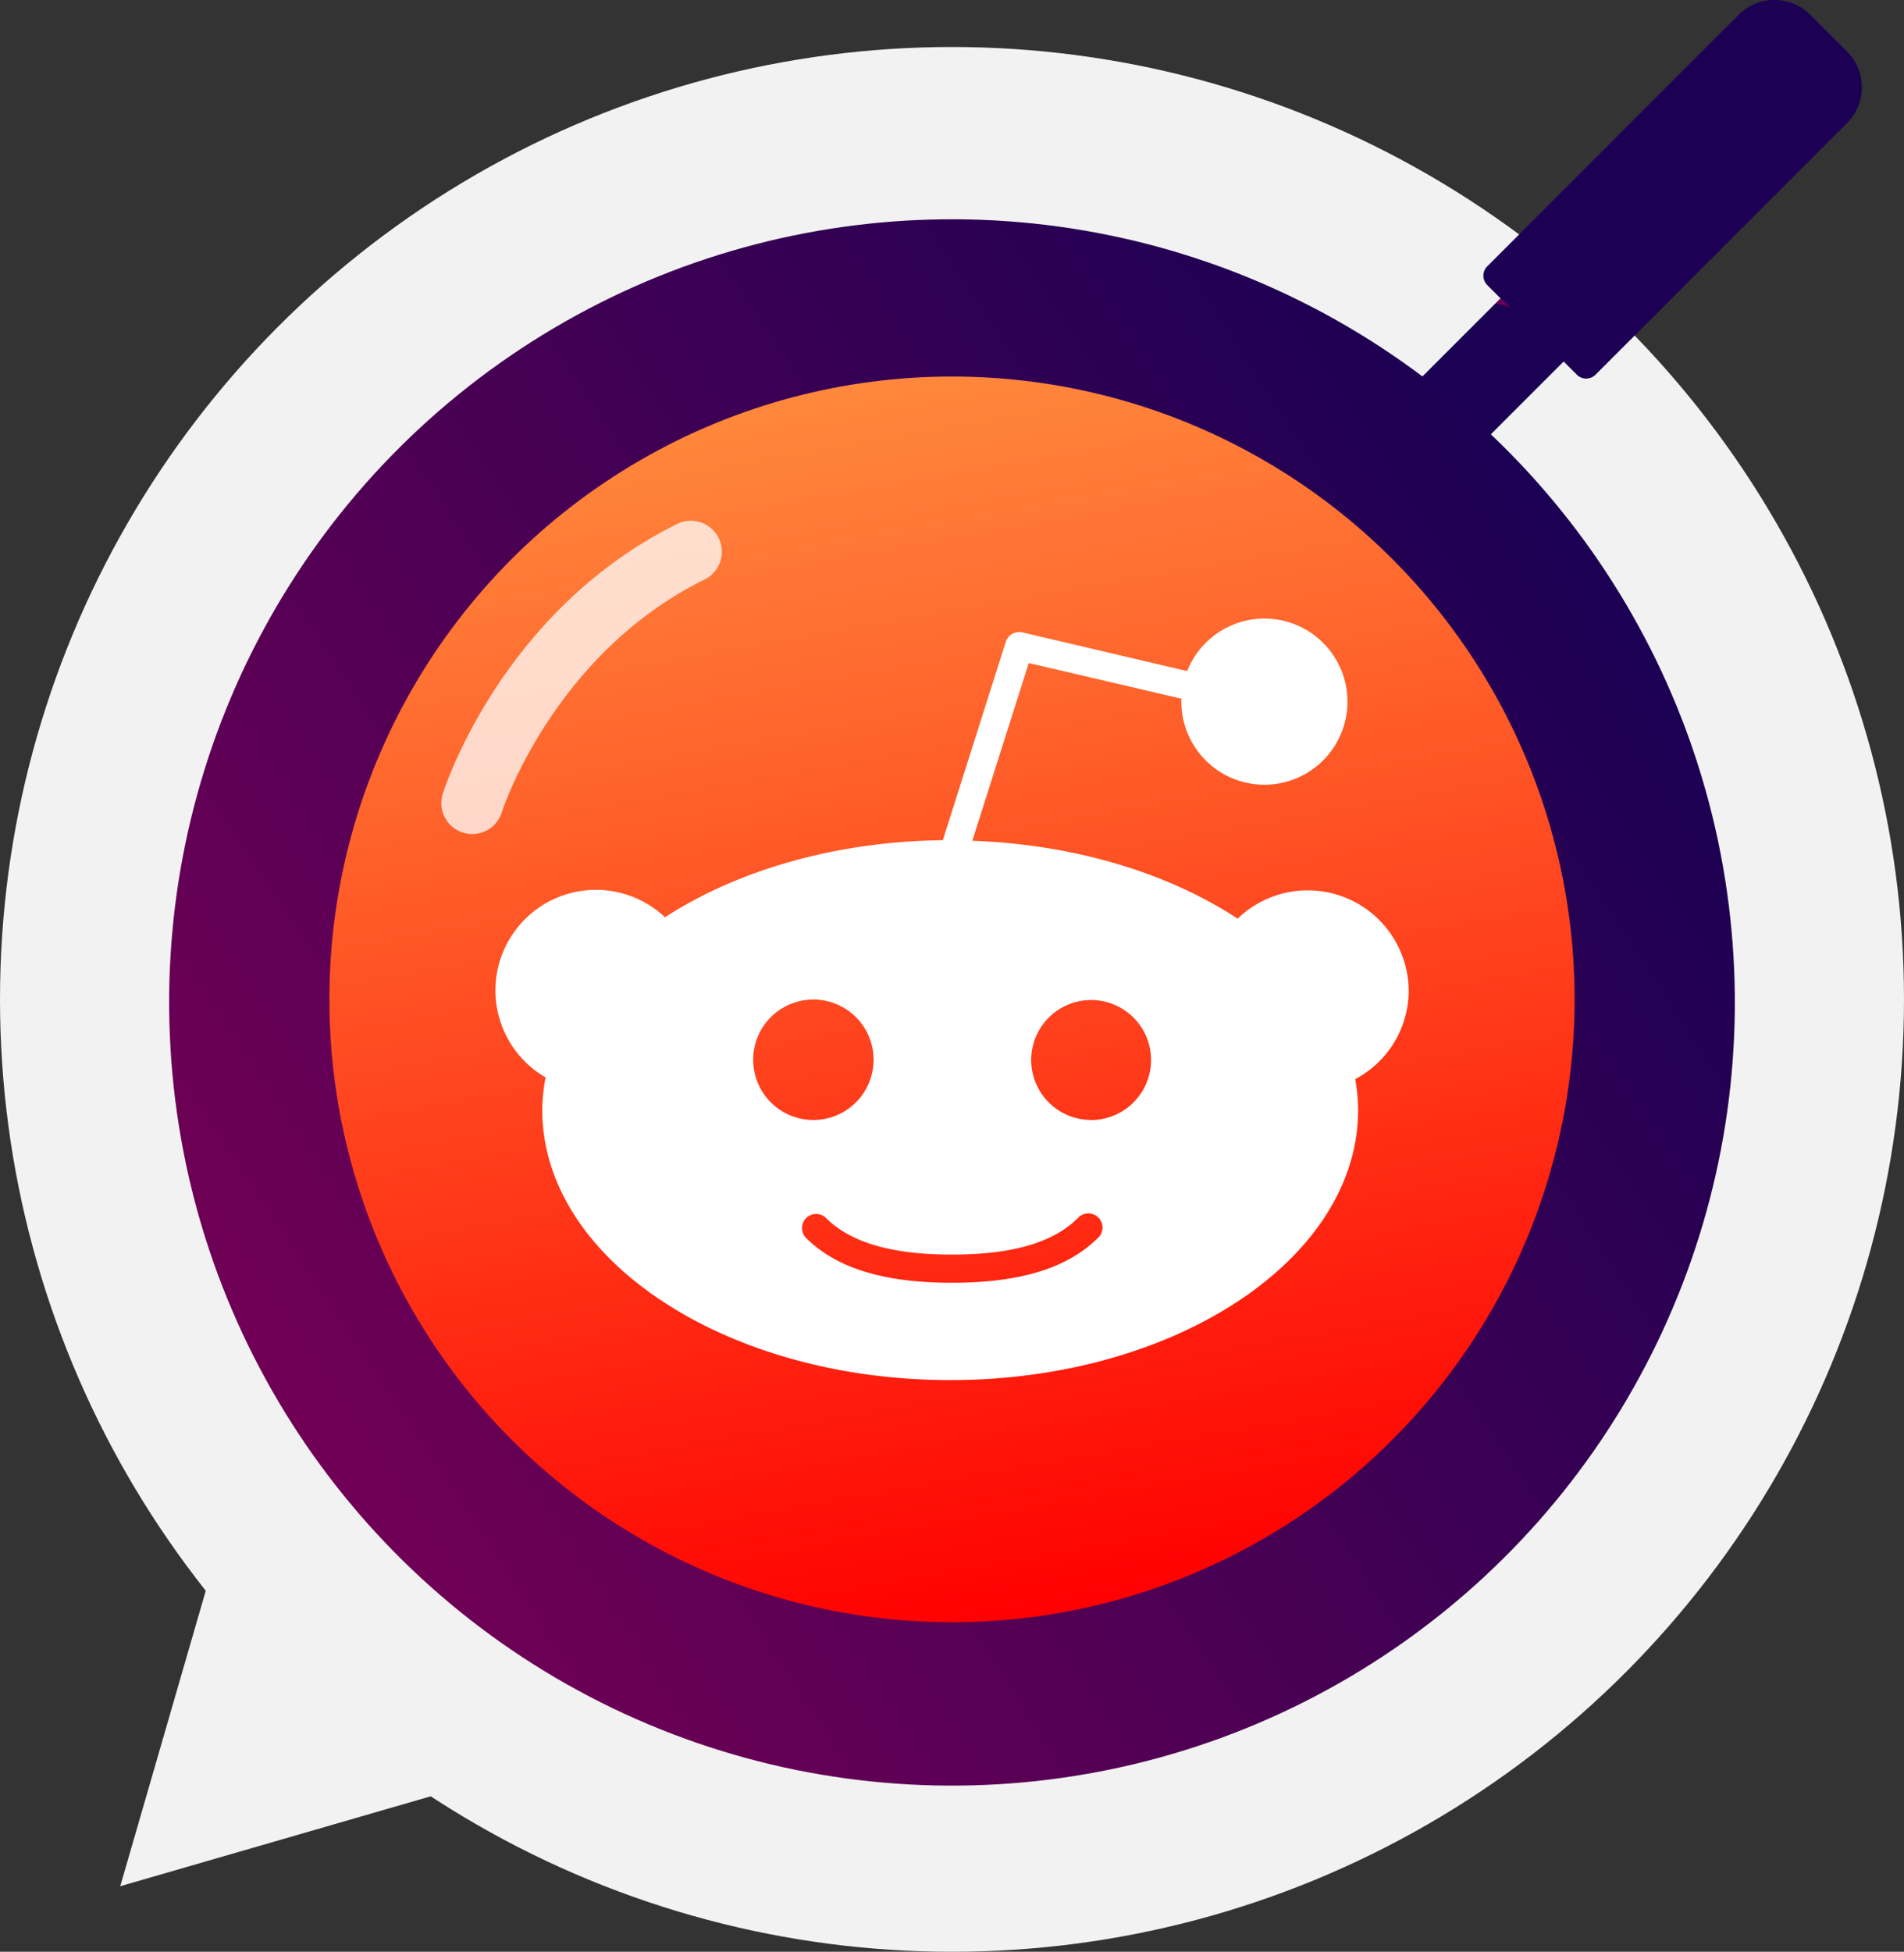 <svg id="Layer_1" data-name="Layer 1" xmlns="http://www.w3.org/2000/svg" xmlns:xlink="http://www.w3.org/1999/xlink" viewBox="0 0 799.9 819.64"><rect x="0" y="0" width="799.9" height="819.64" fill="#333333" stroke="none"/><defs><style>.cls-1{fill:#f2f2f2;}.cls-2{fill:url(#linear-gradient);}.cls-3{fill:url(#linear-gradient-2);}.cls-4{fill:url(#linear-gradient-3);}.cls-5{fill:url(#linear-gradient-4);}.cls-6{fill:#fff;}.cls-7{fill:none;stroke:#fff;stroke-linecap:round;stroke-miterlimit:10;stroke-width:26px;opacity:0.75;}</style><linearGradient id="linear-gradient" x1="898.14" y1="1225.94" x2="749.42" y2="968.33" gradientTransform="translate(268.69 -481.78) scale(0.65 0.58)" gradientUnits="userSpaceOnUse"><stop offset="1" stop-color="#1b0053"/><stop offset="1" stop-color="#350054"/><stop offset="1" stop-color="#605"/></linearGradient><linearGradient id="linear-gradient-2" x1="827.61" y1="815.21" x2="916.47" y2="815.21" gradientTransform="matrix(0.74, 0.43, -0.74, 0.43, 682.47, -490.49)" xlink:href="#linear-gradient"/><linearGradient id="linear-gradient-3" x1="710.54" y1="786.2" x2="381.59" y2="216.45" gradientTransform="translate(-1.33 1047.34) rotate(-90)" gradientUnits="userSpaceOnUse"><stop offset="0" stop-color="#1b0053"/><stop offset="0.43" stop-color="#3e0054"/><stop offset="1" stop-color="#700055"/></linearGradient><linearGradient id="linear-gradient-4" x1="445.38" y1="677.33" x2="354.52" y2="162.05" gradientUnits="userSpaceOnUse"><stop offset="0" stop-color="red"/><stop offset="0.62" stop-color="#ff5626"/><stop offset="1" stop-color="#ff883c"/></linearGradient></defs><title>logo</title><circle class="cls-1" cx="399.95" cy="419.69" r="399.95"/><polygon class="cls-1" points="50.52 792.11 201.52 748.4 94.23 641.12 50.52 792.11"/><path class="cls-2" d="M779.4,68.44h53.22A5.58,5.58,0,0,1,838.2,74v149.4A21.24,21.24,0,0,1,817,244.66h-21.9a21.24,21.24,0,0,1-21.24-21.24V74a5.58,5.58,0,0,1,5.58-5.58Z" transform="translate(1165.19 756.87) rotate(-135)"/><rect class="cls-3" x="705.69" y="210.7" width="37.51" height="54.82" transform="translate(968.29 838.43) rotate(-135)"/><circle class="cls-4" cx="500" cy="501.28" r="328.89" transform="translate(-128.82 -49.86) rotate(-3.39)"/><circle class="cls-5" cx="399.95" cy="419.69" r="261.57"/><path class="cls-6" d="M691.87,496.47A42.42,42.42,0,0,0,620,466.1c-28.94-19-68.1-31.16-111.46-32.71l23.71-74.65,64.21,15-.1.93a34.89,34.89,0,1,0,2.45-12.55l-69.22-16.23a5.92,5.92,0,0,0-7,4l-26.45,83.26c-45.38.54-86.49,12.76-116.72,32.38a42.23,42.23,0,1,0-50.17,67.24,75.41,75.41,0,0,0-1.38,13.7c0,62.53,76.88,113.41,171.39,113.41S670.61,609,670.61,546.48a75.92,75.92,0,0,0-1.2-13A42.11,42.11,0,0,0,691.87,496.47Zm-275.4,29a25.29,25.29,0,1,1,25.3,25.17A25.28,25.28,0,0,1,416.47,525.5Zm144.88,74.65C548.61,612.84,528.61,619,500.21,619l-.21,0-.21,0c-28.41,0-48.42-6.17-61.14-18.85a5.93,5.93,0,0,1,8.41-8.36c10.39,10.35,27.65,15.37,52.73,15.37l.21,0,.21,0c25.09,0,42.34-5,52.73-15.38a5.94,5.94,0,1,1,8.41,8.38Zm-3-49.49a25.18,25.18,0,1,1,25.28-25.17A25.25,25.25,0,0,1,558.33,550.67Z" transform="translate(-100.05 -80.31)"/><path class="cls-7" d="M298.44,417.57S320.87,346.3,390.3,312" transform="translate(-100.05 -80.31)"/></svg>